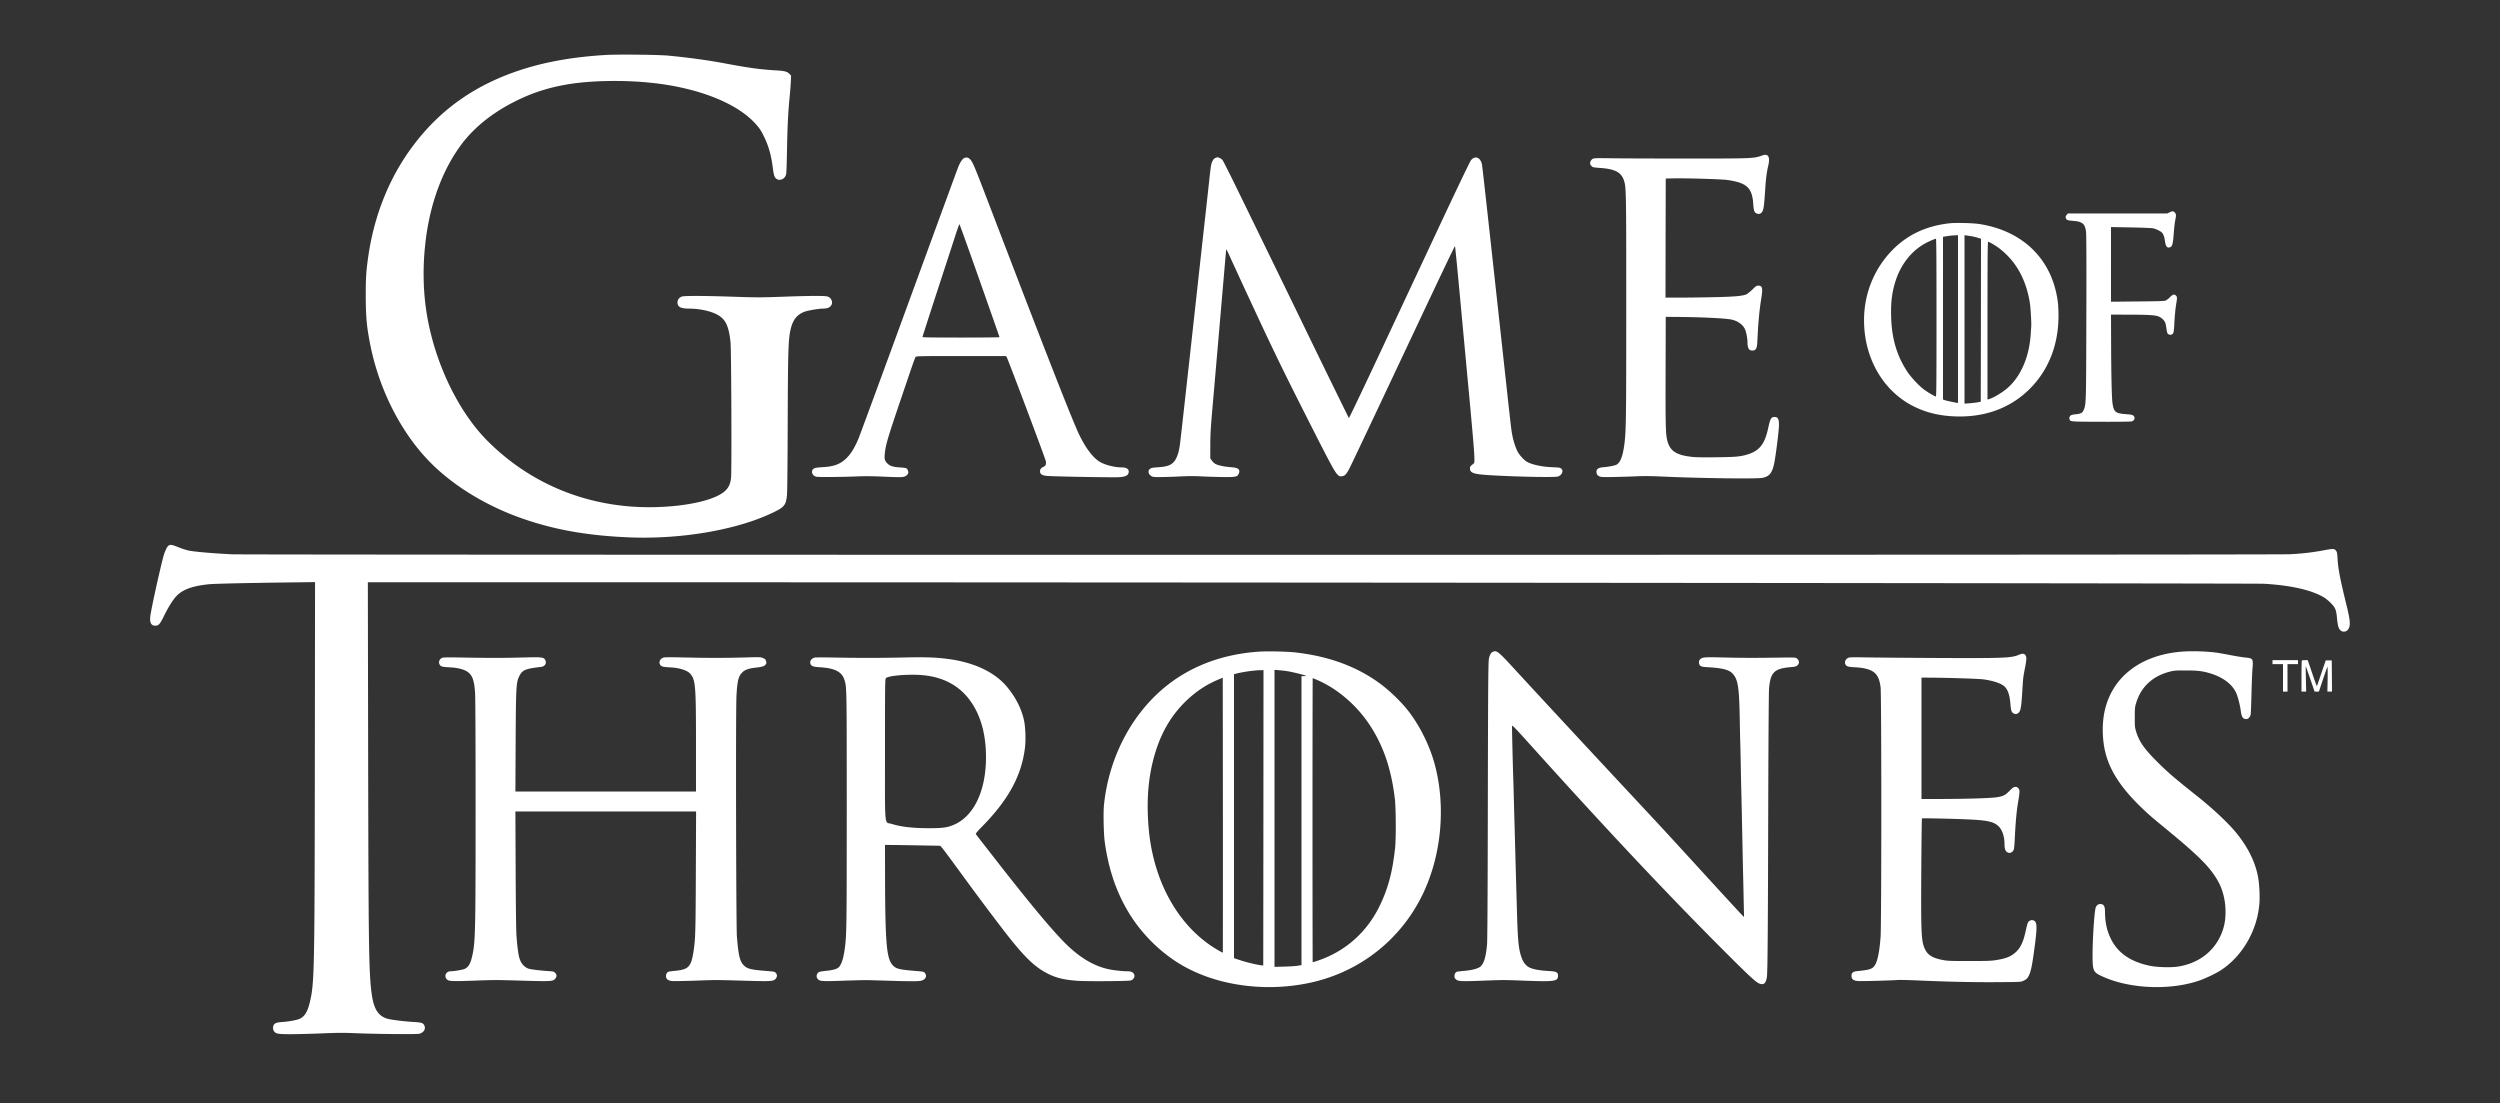 <svg xmlns="http://www.w3.org/2000/svg" width="936" height="413" fill="none"><rect width="100%" height="100%" fill="#333333" stroke="none"/><path fill="#fff" d="M226.699 20.585c-11.831.71-22.108 2.505-31.262 5.44-17.26 5.553-30.439 14.77-40.735 28.475-8.836 11.722-14.583 25.95-16.829 41.561-.787 5.516-.936 7.871-.936 14.621 0 8.002.393 12.059 1.815 18.977 3.407 16.602 11.457 32.325 22.146 43.263 8.761 8.955 21.303 16.602 35.007 21.332 12.055 4.169 24.392 6.319 39.78 6.936 20.142.804 41.67-3.066 54.943-9.89 3.089-1.589 3.706-2.505 4.025-6.039.112-1.271.224-12.134.262-26.904.093-28.025.224-31.877 1.254-35.672.842-3.179 2.396-4.992 5.129-6.002 1.142-.43 5.279-1.14 6.664-1.14 1.554-.019 2.453-.281 3.033-.935 1.048-1.178.468-3.01-1.142-3.59-.898-.317-6.664-.299-16.23.056-8.78.318-9.997.318-19.094.019-10.203-.355-18.327-.392-19.226-.075-1.048.374-1.647 1.197-1.647 2.263 0 1.607 1.198 2.243 4.23 2.262 5.13.019 10.034 1.365 12.3 3.384 1.909 1.683 2.826 4.263 3.332 9.329.28 2.992.468 48.218.187 50.667-.243 2.262-.936 3.721-2.321 4.955-5.242 4.73-23.419 7.254-38.882 5.403-19.094-2.262-36.223-10.526-49.776-24.006-10.334-10.264-18.739-26.904-22.277-44.123-1.947-9.479-2.359-19.538-1.217-29.896 1.591-14.583 6.309-27.52 13.535-37.205 4.979-6.637 12.168-12.302 21.191-16.64 5.896-2.842 11.531-4.618 18.327-5.796 8.461-1.458 20.723-1.72 31.168-.654 17.11 1.72 31.6 7.236 38.844 14.77 1.91 1.982 2.733 3.197 3.932 5.777 1.609 3.403 2.527 6.75 3.088 11.124.375 2.955.599 3.646 1.273 4.226 1.198 1.01 3.108.299 3.669-1.365.188-.505.281-3.066.394-9.124.168-9.292.393-13.685.954-19.724.225-2.207.431-4.992.487-6.189l.094-2.168-.637-.636c-.861-.879-1.741-1.103-5.073-1.309-6.028-.355-10.146-.935-19.413-2.674-5.953-1.121-13.534-2.15-20.779-2.841-3.8-.356-19.113-.524-23.587-.243ZM659.861 58.183c-3.22 1.159-3.482 1.178-27.593 1.178-11.738 0-24.505-.038-28.361-.094-6.421-.093-7.076-.075-7.619.224-.636.356-1.104 1.384-.917 1.982.075.187.337.542.58.785.412.393.73.45 2.864.599 5.841.374 8.218 1.626 9.229 4.805.805 2.598.824 3.926.824 47.413 0 41.431-.056 46.105-.674 51.022-.58 4.656-1.516 7.124-2.995 7.89-.693.355-2.752.748-4.811.935-1.91.15-2.659.636-2.659 1.701 0 .842.263 1.29.993 1.683.524.299 1.085.337 4.53.299 2.171-.037 6.046-.131 8.611-.243 3.763-.168 5.953-.149 11.232.094 14.62.635 34.726.878 36.822.448 2.864-.617 3.838-2.075 4.643-7.086.674-4.169 1.497-11.18 1.497-12.713 0-2.225-.411-2.991-1.666-2.991-1.254 0-1.628.654-2.377 4.15-1.254 5.927-3.257 8.507-7.638 9.853-2.752.841-4.343.991-11.587 1.085-4.568.074-7.62.018-8.986-.113-6.196-.654-8.536-2.15-9.566-6.132-.618-2.337-.693-5.684-.636-26.137l.056-20.192 4.867.037c9.304.094 17.84.524 19.937 1.028 2.284.543 4.137 1.907 4.867 3.59.505 1.122.936 3.459.936 4.973 0 1.459.337 2.487.898 2.786.562.299 1.648.243 1.985-.094.618-.616.73-1.177.88-4.561.262-5.628.711-10.339 1.31-14.097.749-4.562.58-5.347-1.161-5.347-.486 0-.861.261-2.115 1.495-.842.804-1.835 1.608-2.228 1.776-1.441.599-4.249.86-11.176 1.029-3.762.093-9.584.168-12.972.187h-6.122l.038-22.305.056-22.286 3.088-.056c5.186-.094 18.047.3 20.124.617 7.283 1.103 9.173 2.917 9.566 9.161.15 2.318.412 3.01 1.273 3.365.936.393 1.704.075 2.191-.878.43-.86.617-2.263 1.01-8.283.263-4.113.562-6.32 1.142-8.787.749-3.234-.018-4.58-2.19-3.795ZM360.94 59.211c-.693.355-1.572 1.739-2.284 3.608-.524 1.346-6.271 17.051-22.913 62.539-7.488 20.454-13.984 38.085-14.452 39.169-1.535 3.533-2.883 5.646-4.68 7.31-2.171 2.001-4.511 2.842-8.48 3.066-1.292.056-2.621.206-2.939.318-1.797.542-1.442 2.861.487 3.272.823.187 9.21.112 14.994-.112 3.127-.131 5.804-.112 10.352.093 4.606.206 6.403.225 7.133.075.992-.206 1.61-.654 1.872-1.383.187-.505-.225-1.571-.693-1.833-.224-.131-1.385-.28-2.564-.336-2.528-.15-3.744-.58-4.755-1.702-.843-.916-.974-1.664-.693-3.963.393-3.141 1.142-5.665 5.635-18.921 5.372-15.835 5.597-16.509 5.934-16.845.225-.224 2.677-.262 16.998-.262h16.754l.262.411c.487.767 14.564 38.178 14.658 38.982.15 1.253-.037 1.702-.955 2.113-.936.449-1.291.991-1.198 1.869.094.898.712 1.29 2.49 1.496 1.909.225 24.898.636 27.106.486 2.153-.149 3.202-.579 3.482-1.458.45-1.384-.486-2.206-2.489-2.206-2.846 0-6.627-1.01-8.499-2.244-2.509-1.682-4.905-4.879-7.338-9.778-2.397-4.805-12.768-31.316-34.164-87.255-4.493-11.723-5.336-13.817-6.159-15.219-.824-1.402-1.816-1.85-2.902-1.29Zm5.841 45.806c4.099 11.61 7.432 21.145 7.432 21.22 0 .093-6.478.15-14.415.15-11.288 0-14.414-.057-14.414-.225 0-.131 2.602-8.226 5.784-18.004 3.201-9.76 6.271-19.22 6.852-20.996.58-1.758 1.104-3.216 1.198-3.216.075 0 3.482 9.48 7.563 21.071ZM454.989 59.155c-.711.318-1.31 1.383-1.572 2.823-.113.617-.431 3.104-.674 5.515-.262 2.412-1.273 11.63-2.265 20.473-.974 8.843-3.276 29.783-5.13 46.553-1.853 16.752-3.463 31.111-3.575 31.878-.449 3.29-1.273 5.515-2.434 6.693-1.198 1.215-2.658 1.664-6.196 1.888-1.61.112-2.134.225-2.546.524-.973.729-.693 2.112.58 2.804.525.299 1.049.337 3.875.299 1.798-.018 5.055-.131 7.226-.243a74.996 74.996 0 0 1 7.676 0c2.059.112 5.616.206 7.937.243 4.867.038 5.41-.075 5.915-1.29.637-1.533-.149-2.206-2.882-2.393-2.584-.168-5.167-.748-6.047-1.327-.393-.262-.955-.823-1.236-1.253l-.524-.785.019-4.955c.019-4.524.131-6.263 1.273-19.182.674-7.815 2.003-23.053 2.92-33.84.936-10.807 1.704-19.8 1.741-20.005.056-.262.206-.075.562.673.262.58 2.209 4.805 4.324 9.404 11.663 25.24 14.77 31.69 23.587 49.19 10.484 20.753 12.187 23.95 13.385 24.997.562.486.749.561 1.46.467 1.124-.112 1.666-.692 2.827-2.898.524-.991 5.504-11.498 11.082-23.314 5.579-11.835 14.228-30.194 19.244-40.795 4.999-10.62 9.155-19.257 9.211-19.164.075.075.898 8.544 1.853 18.827.955 10.283 2.565 27.633 3.594 38.571 1.816 19.575 2.097 23.576 1.629 23.949-.131.113-.524.412-.843.692-.505.393-.617.617-.617 1.215 0 1.777 1.441 2.207 8.705 2.599 10.707.58 23.212.785 24.279.412 1.404-.505 2.097-2.02 1.273-2.842-.468-.468-.73-.524-3.556-.636-3.763-.168-7.339-.916-9.229-1.944-1.161-.617-2.865-2.45-3.632-3.87-.73-1.403-1.46-3.59-1.928-5.796-.412-2.001-.524-2.917-2.34-19.538-6.964-63.698-8.93-81.46-9.098-82.245-.562-2.636-2.584-3.384-4.1-1.551-.356.41-5.466 11.086-12.374 25.838-6.477 13.835-16.604 35.429-22.483 47.993-5.896 12.564-10.782 22.791-10.857 22.716-.112-.112-10.465-21.276-16.343-33.41-1.947-4.039-20.236-41.58-26.133-53.64-2.452-5.029-4.661-9.367-4.886-9.61-.43-.467-1.422-.972-1.872-.972-.131.019-.486.131-.805.262ZM812.261 79.515l-.843.411h-37.196l-.468.543c-.337.392-.431.654-.337 1.028.206.841.524.99 2.377 1.16 2.246.205 2.714.317 3.594.803.936.524 1.386 1.44 1.629 3.365.131 1.029.168 11.947.112 32.008-.093 32.831-.075 32.569-1.048 34.775-.449.991-1.105 1.328-2.883 1.496-.636.056-1.385.187-1.666.299-.562.206-.917.991-.711 1.552.355.935.037.916 11.774.953 6.815.019 11.195-.037 11.588-.149 1.048-.318 1.329-1.515.524-2.169-.355-.262-.917-.393-2.246-.486-4.455-.299-5.017-.729-5.541-4.132-.281-1.795-.487-10.638-.524-23.613l-.038-9.573 5.934.019c8.013 0 10.727.168 11.981.729 1.123.468 2.153 1.515 2.453 2.449.112.356.299 1.309.411 2.113.094.823.3 1.608.412 1.757.637.767 1.816.617 2.172-.28.112-.28.262-1.57.318-2.86.15-3.16.449-6.32.768-8.133.355-2.001.336-2.45-.113-2.898-.636-.636-1.235-.486-2.302.635-.618.617-1.255 1.103-1.723 1.253-.561.168-3.276.243-10.52.299l-9.791.094V85.012l7.357.13c4.025.075 7.769.225 8.274.319 1.273.224 3.183 1.196 3.613 1.813.487.692.768 1.59.993 3.122.262 1.945.842 2.58 1.928 2.15.805-.299 1.011-1.14 1.329-5.178.15-2.038.412-4.244.561-4.918.394-1.776.356-2.374-.187-2.898-.543-.56-.861-.56-1.965-.037ZM729.986 83.59c-8.349.917-15.182 3.965-20.704 9.274-7.32 7.049-11.401 16.752-11.382 27.072 0 14.116 7.132 26.474 18.551 32.195 5.167 2.58 10.708 3.796 17.335 3.796 9.585 0 17.971-3.01 24.561-8.844 8.031-7.086 12.355-17.182 12.355-28.792 0-1.664-.094-3.795-.187-4.711-1.853-16.135-12.842-27.185-29.578-29.727-2.396-.356-8.648-.505-10.951-.262Zm3.089 35.879v31.428l-.693-.131c-1.46-.243-3.912-.803-4.399-.99l-.524-.206V88.658l1.273-.206c1.535-.243 2.302-.318 3.463-.355l.88-.038v31.41Zm5.11-31.017c.618.112 1.648.355 2.303.56l1.198.375-.037 30.512-.057 30.512-1.216.225c-.674.112-2.041.28-3.033.355l-1.835.131V88.059l.805.112c.431.056 1.273.187 1.872.28Zm-13.16 30.456c0 23.8-.037 29.54-.243 29.54-.375 0-2.977-1.533-4.418-2.599-1.853-1.364-4.923-4.636-6.234-6.637-3.95-5.983-5.859-12.433-6.084-20.584-.168-5.534.337-9.405 1.722-13.649 2.003-6.113 5.953-11.068 11.027-13.853 1.366-.748 3.612-1.72 4.006-1.74.168-.018.224 6.002.224 29.522Zm20.854-27.67c2.265 1.327 3.707 2.449 5.635 4.375 4.493 4.505 7.394 10.675 8.499 18.041.243 1.571.58 7.404.487 8.526-.038.411-.113 1.626-.188 2.711-.486 8.32-3.463 15.518-8.236 19.967-1.966 1.851-5.579 4.058-7.526 4.618l-.43.113v-29.54c0-23.726.056-29.56.243-29.56.131 0 .805.337 1.516.749ZM63.124 204.275c-.487.337-.955 1.197-1.61 2.954-.75 2.001-4.643 19.351-5.186 23.146-.393 2.618.187 3.889 1.779 3.889 1.291 0 1.778-.542 3.37-3.814 1.516-3.085 3.182-5.758 4.455-7.142 2.32-2.543 5.971-3.907 12.224-4.562 2.078-.205 13.141-.467 29.259-.673l10.539-.131-.074 66.914c-.094 80.132-.169 83.18-1.91 90.509-.861 3.627-2.059 5.44-4.043 6.188-1.217.449-3.988.935-6.159 1.084-2.003.131-2.696.356-3.183.954-.486.636-.486 1.795 0 2.487.712.99 1.423 1.121 6.197 1.121 2.377 0 7.637-.131 11.662-.299 6.028-.243 8.218-.262 12.468-.075 8.199.337 23.156.468 24.092.206 1.704-.467 2.49-1.795 1.854-3.141-.412-.879-1.105-1.103-3.857-1.253-3.444-.187-8.648-.822-9.996-1.233-3.669-1.141-5.242-3.889-6.009-10.564-.899-7.946-1.03-18.098-1.161-88.77l-.112-64.072h74.206c199.948 0 632.642.393 635.712.561 10.128.599 17.71 2.319 22.427 5.086.58.336 1.703 1.252 2.49 2.037 1.778 1.758 2.134 2.618 2.415 5.722.28 2.897.599 4.001 1.329 4.618 1.029.86 2.452.504 3.089-.767.673-1.365.486-3.234-.918-8.937-2.377-9.703-3.051-13.255-3.294-17.144-.113-1.982-.206-2.487-.525-2.917-.655-.879-1.029-.897-4.511-.243-4.418.823-8.237 1.271-12.954 1.496-5.392.28-765.05.28-770.328.018-7.545-.373-14.115-.953-16.343-1.42-.73-.15-2.377-.692-3.65-1.197-2.453-.991-3.09-1.103-3.744-.636Z"/><path fill="#fff" d="M471.182 243.986c-12.636.897-23.718 4.805-32.854 11.573-13.852 10.264-23.119 27.278-25.01 45.899-.28 2.861-.112 10.807.3 13.761 1.385 10.04 4.212 18.453 8.78 26.137 4.455 7.478 10.913 14.153 18.177 18.827 13.272 8.544 32.123 11.517 49.589 7.834 18.084-3.814 33.153-15.219 41.652-31.503 7.769-14.92 9.772-34.121 5.279-50.611-1.966-7.142-5.841-14.789-10.333-20.36-2.827-3.478-7.133-7.535-10.802-10.134-8.63-6.113-18.776-9.759-31.019-11.143-3.164-.355-10.539-.504-13.759-.28Zm11.288 7.385c1.741.318 5.485 1.234 6.309 1.57.412.15.337.187-.506.187l-.992.019v108.195l-1.535.243c-.861.131-3.126.281-5.054.318l-3.52.094V250.791l1.797.15c.993.075 2.565.28 3.501.43Zm-9.454 54.817-.056 55.304-.561-.056c-1.573-.169-5.541-1.103-7.807-1.851l-2.583-.842V252.418l.711-.187c2.434-.636 6.777-1.271 8.986-1.309l1.348-.018-.038 55.284Zm-15.2 50.48c-.038.038-.805-.355-1.722-.897-14.733-8.488-24.411-25.633-26.077-46.161-.88-10.956.018-20.117 2.826-28.792 2.322-7.18 5.804-12.957 10.708-17.874 3.8-3.777 7.881-6.544 12.561-8.507l1.685-.71.056 51.433c.019 28.287 0 51.471-.037 51.508Zm35.231-102.137c7.394 3.159 14.47 9.123 19.356 16.284 5.373 7.927 8.443 16.696 9.828 28.231.412 3.459.468 14.939.094 18.416-.992 9.087-2.602 15.107-5.728 21.594-4.849 10.022-12.917 17.163-23.288 20.641-.955.318-1.778.58-1.835.58-.037 0-.074-23.932-.074-53.191 0-29.26.037-53.191.074-53.191.038 0 .749.28 1.573.636ZM558.867 244.061c-.637.28-1.105 1.084-1.404 2.486-.281 1.253-.337 10.975-.431 61.193-.056 29.372-.15 44.385-.281 45.899-.43 4.581-1.104 6.918-2.359 8.133-.842.823-3.051 1.44-5.971 1.702a75.625 75.625 0 0 0-2.696.28c-.73.15-1.161.748-1.161 1.645 0 .692.094.898.562 1.29.842.73 1.984.786 9.734.487 8.518-.318 7.694-.318 16.249 0 11.045.411 12.206.224 12.206-1.851 0-1.328-.524-1.608-3.463-1.777-4.306-.243-6.889-.841-8.125-1.888-1.029-.897-1.591-1.795-2.171-3.496-1.049-3.141-1.311-6.132-1.666-18.921a8399.356 8399.356 0 0 1-.674-24.211c-.094-3.758-.225-8.264-.281-10.003-.038-1.757-.131-5.029-.187-7.291-.057-2.263-.131-5.217-.188-6.544-.187-5.31-.505-18.921-.449-19.369.075-.412 1.03.579 7.413 7.665 28.698 31.877 51.967 56.594 73.514 78.076 8.424 8.413 10.614 10.376 11.887 10.769 1.572.467 2.303-.299 2.621-2.73.243-2 .374-17.63.486-65.53.075-23.539.188-40.852.3-42.198.487-6.132 1.966-7.59 8.106-8.095 1.366-.112 1.965-.243 2.34-.524 1.011-.747.992-1.963-.038-2.729-.524-.393-.674-.393-6.364-.318-9.136.131-14.321.131-21.285-.056-6.889-.168-7.713-.112-8.555.692-.618.56-.599 1.776.037 2.374.412.374.712.449 3.127.598 5.353.337 7.731.972 9.06 2.449 1.928 2.132 2.396 5.105 2.602 16.584.056 3.347.131 7.329.187 8.881.056 1.533.131 5.328.187 8.413.057 3.085.132 7.198.188 9.161.112 4.151.224 9.348.468 21.501a2446.3 2446.3 0 0 0 .28 12.713c.057 2.15.132 6.151.188 8.881l.112 4.955-1.273-1.309c-.693-.729-6.589-7.123-13.067-14.209-13.459-14.733-15.668-17.126-26.114-28.325-18.252-19.556-38.601-41.506-46.407-50.013-3.444-3.758-4.979-5.235-5.784-5.534-.562-.224-.768-.205-1.46.094ZM816.473 244.005c-15.295 1.346-25.871 9.666-28.548 22.491-1.011 4.843-.843 10.919.468 15.78 1.741 6.525 5.896 12.826 12.935 19.668 3.014 2.936 4.175 3.927 9.529 8.32 12.729 10.451 16.866 14.639 19.787 20.043 2.751 5.122 3.407 12.582 1.553 17.985-2.527 7.423-8.63 12.34-16.829 13.611-2.621.393-7.881.243-10.502-.318-7.282-1.533-12.018-4.842-14.601-10.189-1.461-2.973-2.153-6.245-2.153-10.04 0-1.907-.375-2.674-1.367-2.86-.936-.187-1.703.28-2.096 1.252-.562 1.402-1.311 13.779-1.18 19.388.094 4.618.412 5.067 4.53 6.824 10.128 4.319 24.655 4.824 35.306 1.197 2.528-.86 6.459-2.748 8.368-4.02 8.106-5.403 13.572-15.069 14.265-25.146.168-2.599-.038-6.75-.449-9.236-.955-5.59-3.613-11.181-7.9-16.528-3.033-3.814-8.836-9.273-15.032-14.209-8.63-6.861-10.97-8.862-15.164-13.069-4.755-4.767-6.608-7.497-7.712-11.329-.393-1.347-.431-1.87-.412-5.142 0-3.403.037-3.758.505-5.291 1.835-6.001 6.047-9.965 12.393-11.666 1.76-.468 2.115-.505 6.084-.505 4.549 0 6.309.205 9.304 1.103 5.204 1.589 8.817 4.562 10.052 8.264.562 1.701 1.142 4.206 1.33 5.665.28 2.355.823 3.178 2.059 3.178.805 0 1.535-.823 1.685-1.926.056-.43.187-3.907.28-7.703.094-3.814.262-7.964.375-9.236.318-3.683.187-3.907-2.565-4.169-1.011-.093-3.519-.486-5.578-.897-2.06-.393-4.381-.804-5.148-.916-4.1-.561-9.604-.711-13.572-.374ZM755.708 245.22c-2.734 1.14-5.691 1.253-31.076 1.122-12.093-.056-24.167-.169-26.844-.225-3.332-.074-5.073-.037-5.56.094-1.385.411-1.928 2-1.011 2.916.487.487.974.58 4.006.748 1.049.056 2.565.281 3.351.486 3.613.917 4.961 2.618 5.523 6.918.355 2.804.355 88.602 0 93.463-.412 5.552-1.142 9.179-2.172 10.694-.842 1.271-1.872 1.645-5.316 2.019-2.397.262-2.603.318-3.033.748-.262.262-.374.635-.374 1.196 0 1.16.673 1.72 2.302 1.889 1.105.131 12.131-.169 15.014-.374.73-.056 4.137.018 7.581.168 10.652.486 20.873.711 29.859.636 8.517-.056 8.629-.056 9.547-.486 1.198-.543 1.535-.86 2.096-1.963.674-1.347 1.124-3.31 1.741-7.61 1.142-8.002 1.367-11.049.861-12.227-.542-1.309-2.452-1.215-3.013.149-.15.356-.487 1.664-.749 2.88-.861 4.094-1.91 6.338-3.688 7.983-1.797 1.664-3.669 2.43-7.488 3.029-1.779.28-3.332.336-9.978.336-6.87 0-8.106-.037-9.734-.355-3.988-.729-5.841-1.87-6.927-4.263-1.31-2.86-1.441-6.057-1.291-29.876.075-10.339.168-18.846.243-18.902.15-.131 12.262.131 17.653.392 7.095.337 9.416.898 11.157 2.674 1.292 1.327 2.078 3.739 2.097 6.394 0 1.683.262 2.599.88 3.085.692.542 1.478.486 2.115-.15.636-.635.655-.804.936-6.3.281-5.404.636-9.124 1.217-12.527.599-3.496.599-4.225.056-4.842-.243-.262-.562-.486-.711-.505-.899-.093-1.236.094-2.584 1.44-1.647 1.664-2.321 2.019-4.736 2.412-2.172.355-11.157.635-21.079.654h-7.169v-45.432h2.489c6.721.019 18.795.393 20.723.654 3.688.524 6.421 1.421 7.769 2.58 1.311 1.104 2.059 3.254 2.321 6.694.188 2.374.412 3.066 1.161 3.459.674.336 1.105.336 1.629-.038 1.029-.71 1.235-1.739 1.628-7.927.337-5.515.337-5.497 1.067-9.255.637-3.215.618-4.113-.056-4.786-.449-.449-1.123-.43-2.433.131ZM165.728 246.23c-1.292.411-1.778 1.925-.917 2.86.486.524.898.617 4.006.785 2.096.113 4.249.599 5.447 1.197 2.415 1.234 3.239 3.085 3.595 8.151.131 1.851.205 16.434.205 43.282 0 46.423-.074 50.162-1.254 55.36-.674 3.029-1.441 4.3-2.958 4.936-.786.317-3.912.841-5.129.841-1.628 0-2.508 1.627-1.554 2.861.712.897 1.535.953 9.716.673 8.986-.318 7.975-.318 19.207 0 10.296.299 10.932.243 11.793-.748.637-.767.618-1.552-.056-2.206-.486-.487-.655-.524-2.658-.655-2.696-.168-6.252-.598-7.132-.86-1.61-.467-2.921-1.888-3.52-3.833-.468-1.495-.879-4.618-1.16-8.787-.131-1.926-.244-11.722-.3-24.735l-.093-21.538h67.654l-.094 22.379c-.075 22.436-.168 25.334-.805 29.597-.917 6.151-1.816 7.16-6.777 7.665-1.104.112-2.19.243-2.414.299-.712.131-1.18.804-1.18 1.683 0 1.066.712 1.682 2.153 1.851.562.075 4.249.018 8.181-.112 8.704-.318 7.731-.318 18.963 0 10.296.299 10.933.243 11.794-.748.58-.711.599-1.496.037-2.15-.412-.486-.543-.505-3.519-.748-5.766-.468-7.095-.785-8.368-2.001-1.591-1.514-2.097-3.608-2.696-10.974-.299-3.833-.449-83.909-.168-89.742.299-5.927.73-7.647 2.265-9.143.955-.935 2.452-1.439 5.036-1.72 2.321-.243 3.163-.523 3.631-1.14.337-.468.356-.599.15-1.272-.187-.673-.356-.841-1.105-1.159-.842-.374-1.029-.392-6.87-.224-7.581.205-13.665.205-22.651 0-5.485-.131-7.282-.112-7.825.056-1.778.598-1.966 2.842-.262 3.347.318.112 1.535.243 2.696.299 3.575.168 6.57 1.121 7.656 2.411 1.984 2.356 2.134 4.301 2.134 27.278v16.79h-67.616l.093-18.379c.113-21.332.187-22.566 1.479-25.034 1.123-2.113 2.228-2.562 8.143-3.253 1.086-.131 1.816-.991 1.666-1.907-.056-.356-.243-.804-.411-.991-.637-.711-1.554-.785-7.844-.617-7.32.205-12.917.205-22.464.037-4.736-.093-7.507-.075-7.9.038ZM304.948 246.211c-1.254.411-1.872 1.383-1.497 2.356.318.86.992 1.084 3.538 1.252 5.635.355 8.237 1.702 9.191 4.768.843 2.711.843 2.991.843 48.292 0 44.235-.038 47.358-.768 52.537-.505 3.664-1.291 5.926-2.358 6.842-.749.599-2.078.973-4.531 1.216-2.564.261-3.07.43-3.425 1.215-.337.692-.225 1.402.318 1.944.767.767 1.516.823 9.547.543 4.175-.15 8.387-.243 9.36-.206.973.019 4.474.131 7.769.224 7.825.243 10.97.243 11.981-.018 1.647-.412 2.283-1.795 1.347-2.898-.411-.486-.561-.505-3.425-.748-6.384-.524-7.432-.804-8.761-2.337-2.153-2.524-2.64-8.414-2.715-32.85l-.018-12.003 2.19.019c1.217 0 5.878.075 10.352.15l8.124.149.768.842c.412.467 3.182 4.206 6.178 8.301 5.335 7.347 11.999 16.284 16.941 22.697 7.395 9.591 11.438 13.555 16.436 16.06 3.164 1.589 6.103 2.3 11.083 2.655 3.669.262 19.393.15 20.067-.15 1.685-.747 1.704-2.617.038-3.234-.262-.112-.974-.187-1.573-.187-1.553 0-4.698-.337-6.458-.673-5.99-1.197-11.644-4.618-17.41-10.563-5.017-5.161-12.954-14.733-24.429-29.428a1908.645 1908.645 0 0 0-6.271-8.04c-1.049-1.346-1.966-2.542-2.041-2.673-.094-.169.711-1.141 2.546-2.992 9.809-10.021 14.676-19.07 15.893-29.577.337-2.973.131-7.815-.449-10.283-1.048-4.45-3.239-8.638-6.496-12.47-4.586-5.385-12.261-8.975-21.902-10.227-4.53-.599-8.424-.729-16.193-.561-9.173.205-17.073.205-26.302.037-3.856-.075-7.226-.075-7.488.019Zm40.417 6.562c9.21.823 15.893 5.142 19.955 12.938 2.528 4.842 3.838 10.863 3.838 17.743 0 12.545-4.455 22.024-11.925 25.296-2.508 1.084-4.156 1.327-9.416 1.327-6.103 0-10.483-.505-13.984-1.608-2.808-.897-2.489 2.749-2.489-27.838 0-24.792.018-26.343.337-26.717.767-.954 8.48-1.589 13.684-1.141ZM850.824 247.912v.748h3.931V258.943h1.685V248.66h3.931v-1.496h-9.547v.748ZM861.813 247.295c-.075.056-.131 2.711-.131 5.89v5.758h1.741l-.094-4.768c-.056-2.617-.094-4.767-.056-4.767.019 0 .786 2.15 1.685 4.767l1.628 4.768h1.61l1.517-4.543c.842-2.487 1.591-4.637 1.684-4.768.075-.149.113 1.889.075 4.525l-.093 4.786h1.722l-.038-5.852-.056-5.833h-2.246l-1.629 4.767c-.88 2.618-1.647 4.824-1.685 4.899-.037.093-.805-2.075-1.741-4.805l-1.684-4.955h-1.049c-.58 0-1.104.056-1.16.131Z"/></svg>